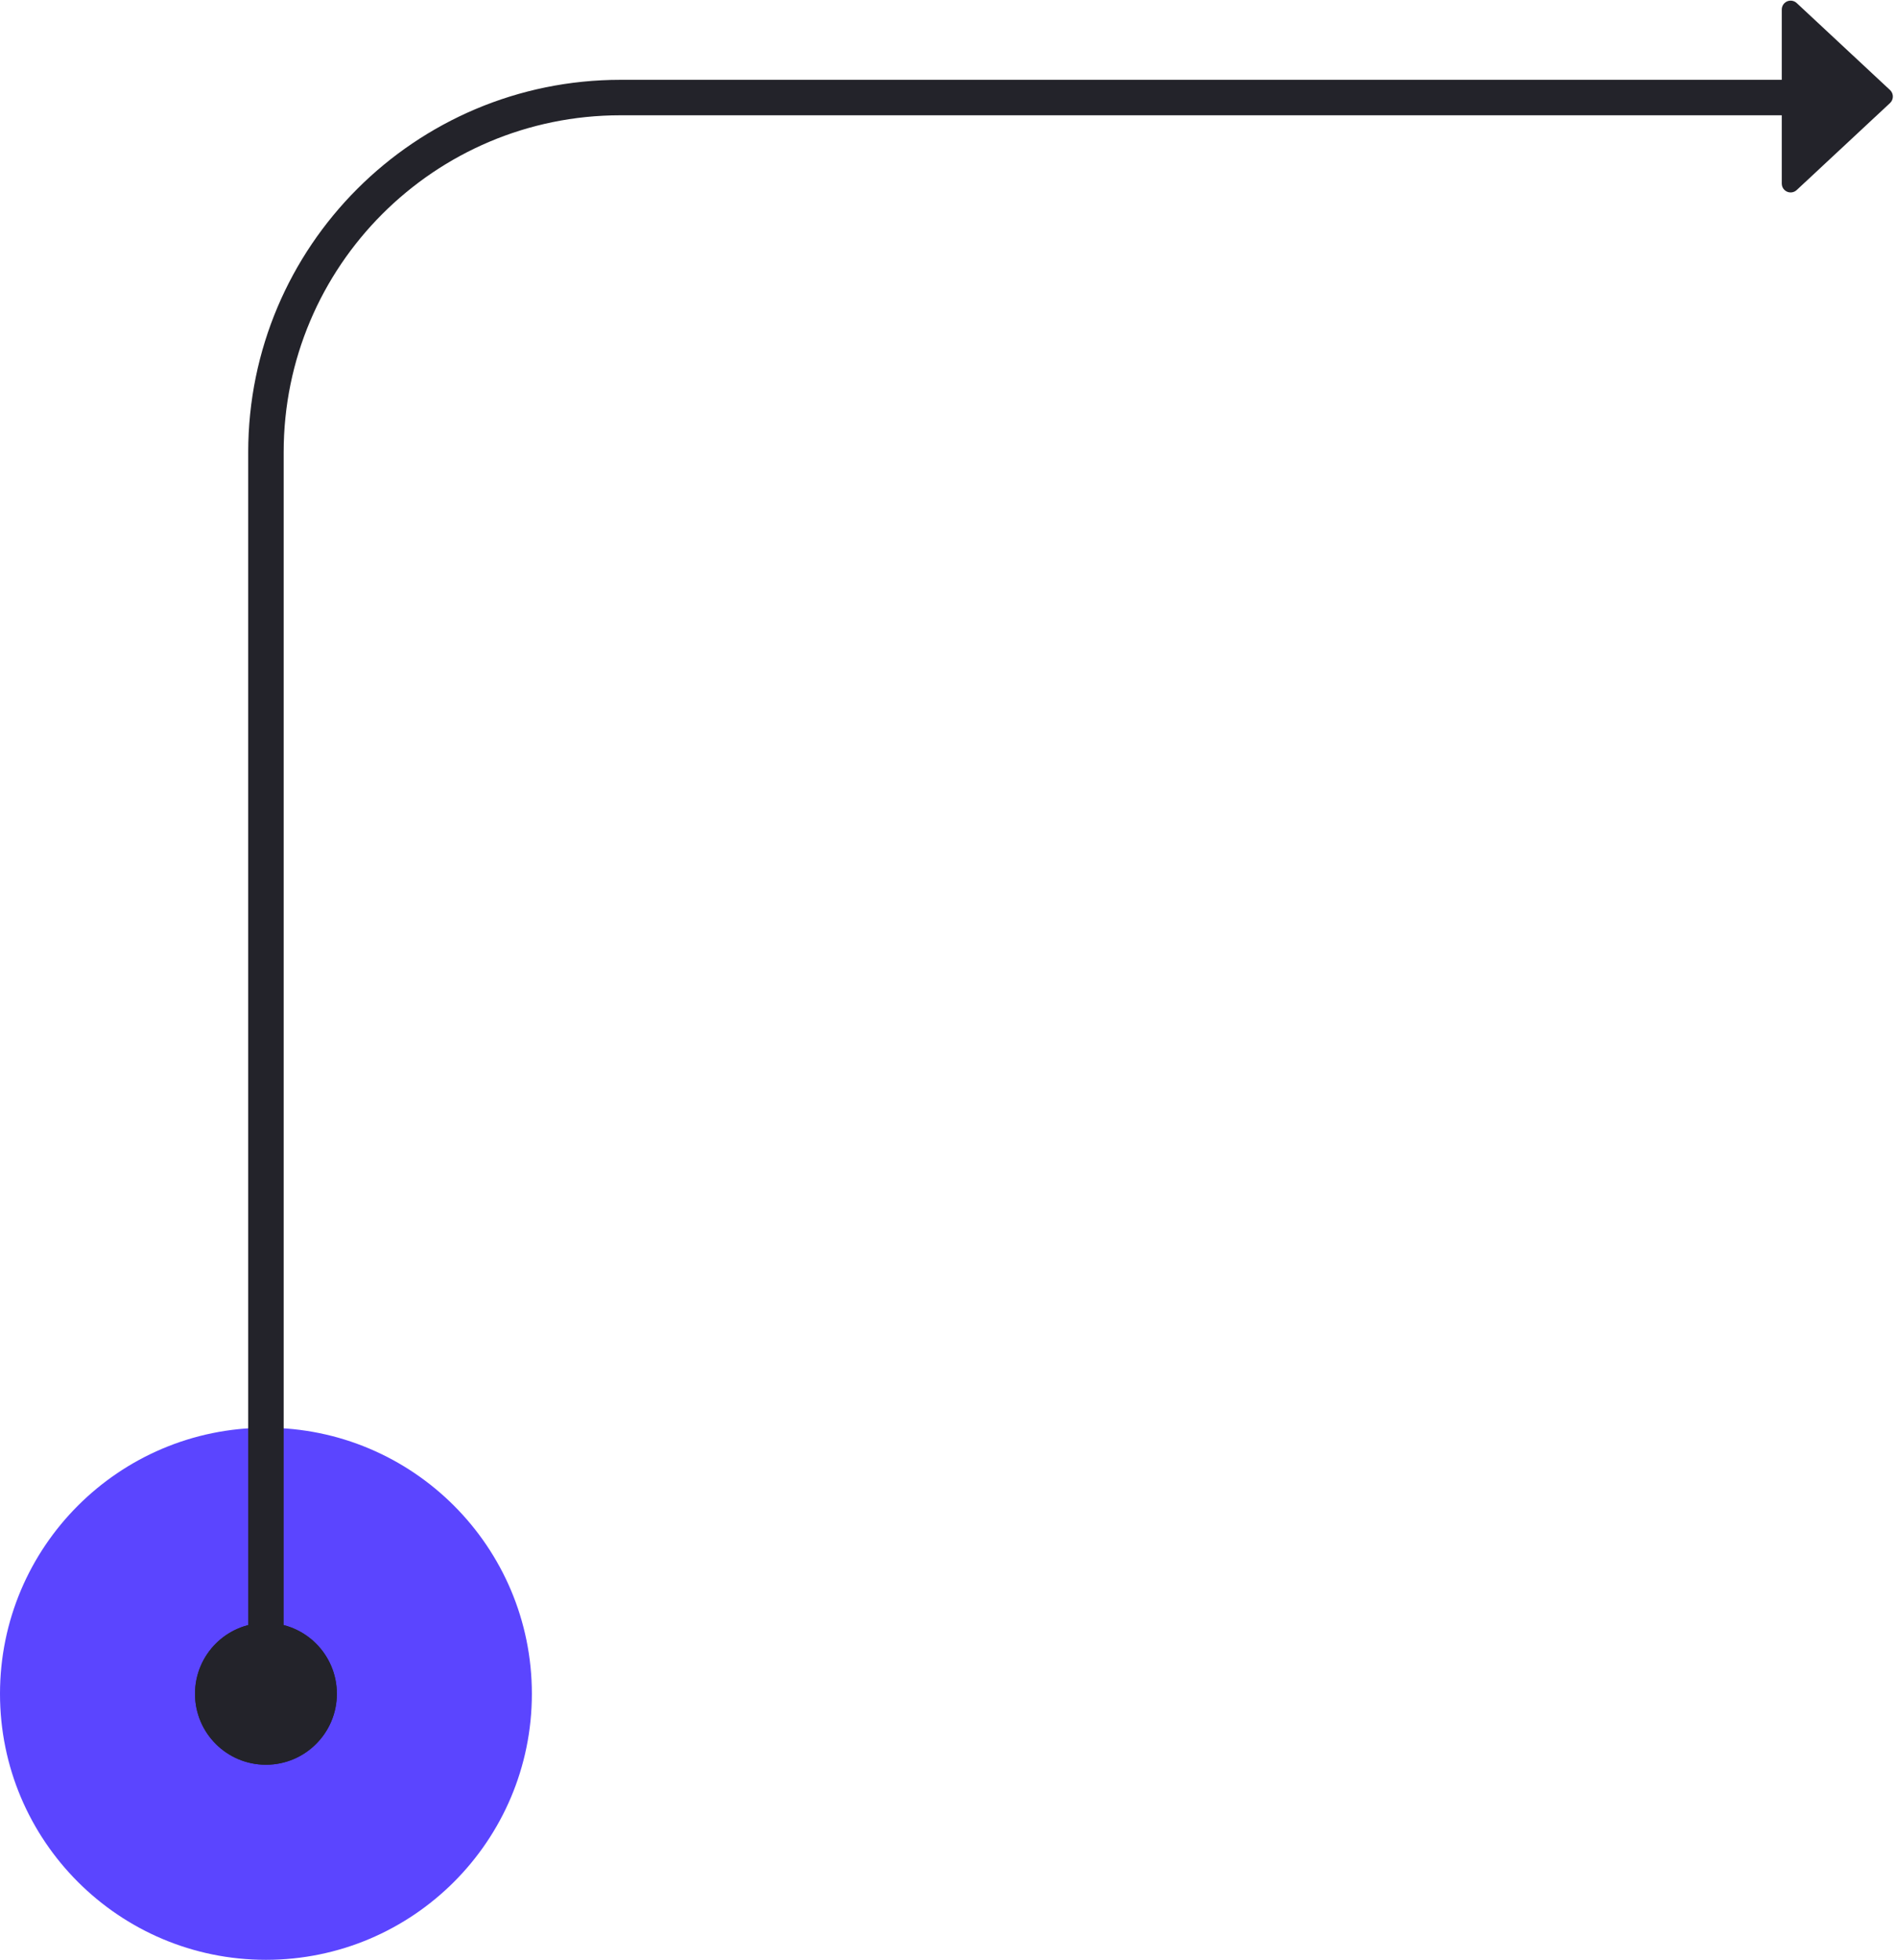 <?xml version="1.0" encoding="UTF-8"?>
<svg width="214px" height="221px" viewBox="0 0 214 221" version="1.1" xmlns="http://www.w3.org/2000/svg" xmlns:xlink="http://www.w3.org/1999/xlink">
    <!-- Generator: Sketch 60.1 (88133) - https://sketch.com -->
    <title>Up Curve Right</title>
    <desc>Created with Sketch.</desc>
    <defs>
        <circle id="path-1" cx="8.4" cy="8.4" r="8"></circle>
        <circle id="path-3" cx="10" cy="10" r="8"></circle>
    </defs>
    <g id="Landing-3" stroke="none" stroke-width="1" fill="none" fill-rule="evenodd">
        <g id="Flow/Up/Curve/Right" transform="translate(30, 11)">
            <g id="_-Assets/End-point/interaction/tap" transform="translate(-30, 150)">
                <circle id="fill" fill="#5B45FF" fill-rule="evenodd" cx="30" cy="30" r="30"></circle>
                <g id="_-Assets/End-point/cap/circle" transform="translate(21.6, 21.6)">
                    <mask id="mask-2" fill="white">
                        <use xlink:href="#path-1"></use>
                    </mask>
                    <use id="Oval" fill="#23232A" fill-rule="evenodd" xlink:href="#path-1"></use>
                </g>
            </g>
            <path d="M1.42108547e-14,-1.42108547e-14 L139,-1.42108547e-14 C161.091,-1.82689772e-14 179,17.909 179,40 L179,182 L179,182" id="path" stroke="#23232A" stroke-width="4" stroke-linecap="round" stroke-linejoin="round" transform="translate(89.5, 91) scale(1, -1) rotate(-180) translate(-89.5, -91) "></path>
            <g id="_-Assets/End-point/cap/arrow" transform="translate(179, 0) scale(1, -1) rotate(-360) translate(-179, -0) translate(169, -10)" fill="#23232A" fill-rule="evenodd">
                <path d="M14.215,10.845 L3.682,20.66 C3.278,21.036 2.645,21.014 2.268,20.61 C2.096,20.424 2,20.181 2,19.928 L2,0.299 C2,-0.254 2.448,-0.701 3,-0.701 C3.253,-0.701 3.497,-0.605 3.682,-0.433 L14.215,9.382 C14.619,9.758 14.641,10.391 14.265,10.795 C14.249,10.812 14.232,10.829 14.215,10.845 Z" id="Triangle"></path>
            </g>
            <g id="_-Assets/End-point/cap/circle" transform="translate(0, 180) scale(1, -1) rotate(-90) translate(-0, -180) translate(-10, 170)">
                <mask id="mask-4" fill="white">
                    <use xlink:href="#path-3"></use>
                </mask>
                <use id="Oval" fill="#23232A" fill-rule="evenodd" xlink:href="#path-3"></use>
            </g>
        </g>
    </g>
</svg>